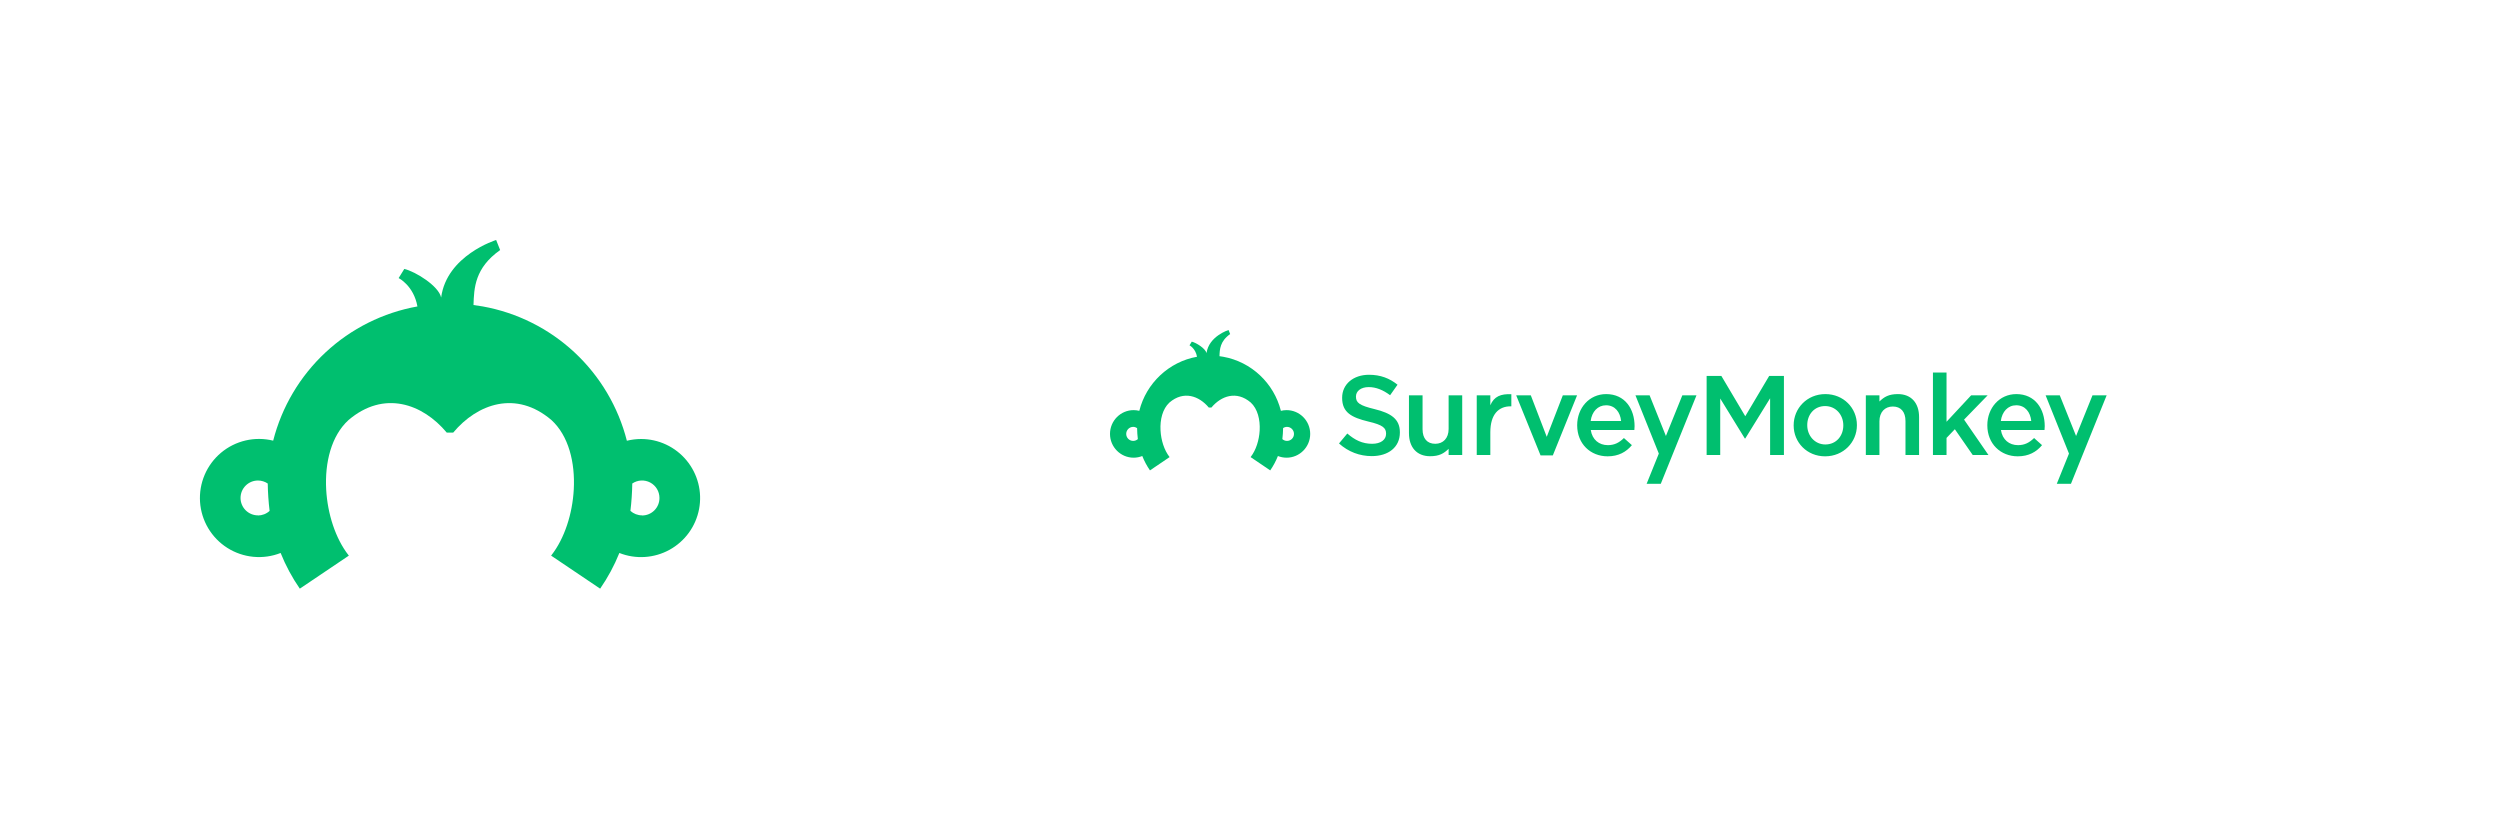 <svg width="250" height="82" viewBox="0 0 250 82" fill="none" xmlns="http://www.w3.org/2000/svg">
<g clipPath="url(#clip0_401_569)">
<path d="M64.099 43.9C63.623 43.902 63.149 43.961 62.687 44.075C61.825 40.689 60.008 37.622 57.452 35.24C54.895 32.858 51.708 31.262 48.269 30.642C47.955 30.586 47.672 30.543 47.35 30.503C47.404 28.782 47.483 26.794 50.014 25.006L49.614 23.998C49.614 23.998 44.673 25.53 44.114 29.75C43.869 28.602 41.569 27.165 40.43 26.893L39.864 27.807C39.864 27.807 41.373 28.562 41.742 30.644C38.303 31.262 35.115 32.856 32.558 35.236C30 37.616 28.181 40.681 27.318 44.066C26.415 43.843 25.473 43.836 24.567 44.045C23.662 44.255 22.818 44.675 22.105 45.272C21.393 45.869 20.831 46.626 20.466 47.481C20.101 48.336 19.943 49.264 20.004 50.192C20.066 51.12 20.345 52.02 20.82 52.819C21.295 53.618 21.952 54.294 22.737 54.791C23.523 55.288 24.414 55.593 25.34 55.681C26.265 55.769 27.198 55.638 28.063 55.297C28.567 56.555 29.21 57.752 29.981 58.866L34.885 55.562L34.842 55.508C33.546 53.842 32.753 51.389 32.618 48.947C32.472 46.252 33.128 43.579 34.849 42.007C38.395 38.988 42.261 40.365 44.673 43.258H45.322C47.741 40.365 51.611 38.99 55.147 42.007C56.865 43.579 57.523 46.254 57.377 48.947C57.244 51.389 56.452 53.842 55.153 55.508L55.111 55.562L60.014 58.866C60.786 57.752 61.431 56.555 61.936 55.297C62.745 55.617 63.614 55.754 64.482 55.698C65.349 55.643 66.194 55.397 66.955 54.978C67.717 54.558 68.376 53.976 68.887 53.272C69.397 52.568 69.746 51.76 69.908 50.906C70.07 50.052 70.042 49.173 69.825 48.331C69.608 47.489 69.207 46.706 68.652 46.036C68.097 45.367 67.402 44.829 66.615 44.459C65.828 44.09 64.969 43.899 64.099 43.9ZM25.797 51.537C25.335 51.537 24.891 51.353 24.564 51.026C24.238 50.7 24.054 50.256 24.054 49.794C24.054 49.332 24.238 48.888 24.564 48.562C24.891 48.235 25.335 48.051 25.797 48.051C26.145 48.052 26.485 48.157 26.774 48.352C26.789 49.267 26.851 50.181 26.96 51.09C26.641 51.383 26.224 51.546 25.79 51.548L25.797 51.537ZM64.205 51.537C63.775 51.536 63.361 51.376 63.041 51.088C63.151 50.179 63.213 49.265 63.228 48.35C63.49 48.172 63.795 48.069 64.111 48.052C64.427 48.035 64.742 48.105 65.022 48.253C65.301 48.402 65.535 48.624 65.698 48.895C65.861 49.167 65.946 49.477 65.946 49.794C65.948 50.024 65.904 50.251 65.818 50.464C65.731 50.677 65.604 50.87 65.442 51.033C65.28 51.197 65.088 51.326 64.876 51.414C64.664 51.503 64.437 51.548 64.207 51.548L64.205 51.537Z" fill="#00BF6F"/>
</g>
<g clipPath="url(#clip1_401_569)">
<path fillRule="evenodd" clipRule="evenodd" d="M133.9 44.346L134.731 43.351C135.484 44.007 136.236 44.379 137.213 44.379C138.068 44.379 138.607 43.984 138.607 43.385V43.362C138.607 42.798 138.292 42.493 136.832 42.154C135.158 41.748 134.214 41.251 134.214 39.793V39.77C134.214 38.415 135.338 37.477 136.899 37.477C138.045 37.477 138.955 37.828 139.752 38.472L139.011 39.522C138.304 38.992 137.596 38.709 136.877 38.709C136.068 38.709 135.596 39.127 135.596 39.646V39.669C135.596 40.279 135.956 40.55 137.461 40.912C139.123 41.318 139.988 41.916 139.988 43.227V43.25C139.988 44.729 138.832 45.611 137.18 45.611C135.978 45.611 134.843 45.193 133.9 44.346ZM140.896 43.329V39.533H142.256V42.922C142.256 43.848 142.716 44.379 143.525 44.379C144.312 44.379 144.862 43.826 144.862 42.9V39.533H146.221V45.498H144.862V44.883C144.384 45.344 143.93 45.622 143.008 45.622C141.672 45.622 140.897 44.718 140.897 43.329H140.896ZM147.674 39.533H149.033V40.528C149.404 39.635 150.089 39.375 151.134 39.42V40.632H151.055C149.865 40.632 149.033 41.432 149.033 43.227V45.497H147.674V39.533ZM151.619 39.533H153.08L154.675 43.683L156.282 39.533H157.708L155.282 45.543H154.057L151.619 39.533ZM162.111 42.098C162.021 41.216 161.504 40.528 160.605 40.528C159.774 40.528 159.19 41.171 159.066 42.098H162.111ZM157.718 42.538V42.515C157.718 40.81 158.92 39.409 160.616 39.409C162.504 39.409 163.458 40.901 163.458 42.617C163.458 42.741 163.447 42.866 163.436 43.001H159.077C159.223 43.973 159.909 44.515 160.785 44.515C161.447 44.515 161.92 44.267 162.391 43.803L163.189 44.515C162.627 45.193 161.852 45.633 160.762 45.633C159.044 45.633 157.718 44.379 157.718 42.538ZM170.663 37.591H172.135L174.527 41.624L176.92 37.591H178.392V45.498H177.011V39.828L174.527 43.849H174.483L172.022 39.849V45.498H170.663V37.591ZM184.331 42.549V42.527C184.331 41.476 183.578 40.607 182.511 40.607C181.421 40.607 180.725 41.465 180.725 42.504V42.527C180.725 43.566 181.478 44.447 182.533 44.447C183.635 44.447 184.331 43.577 184.331 42.549ZM179.366 42.55V42.527C179.366 40.821 180.714 39.409 182.533 39.409C184.354 39.409 185.691 40.799 185.691 42.504V42.527C185.691 44.221 184.342 45.633 182.511 45.633C180.702 45.633 179.366 44.244 179.366 42.55ZM193.294 37.251H194.653V42.177L197.114 39.533H198.765L196.406 41.962L198.844 45.498H197.271L195.485 42.922L194.653 43.792V45.498H193.294V37.251Z" fill="#00BF6F"/>
<path fillRule="evenodd" clipRule="evenodd" d="M203.125 42.098C203.036 41.216 202.519 40.527 201.621 40.527C200.789 40.527 200.205 41.171 200.082 42.098H203.125ZM198.733 42.538V42.515C198.733 40.81 199.936 39.409 201.632 39.409C203.519 39.409 204.474 40.9 204.474 42.617C204.474 42.741 204.463 42.865 204.452 43.001H200.093C200.239 43.972 200.924 44.515 201.8 44.515C202.464 44.515 202.935 44.266 203.407 43.803L204.204 44.515C203.643 45.192 202.868 45.633 201.778 45.633C200.059 45.633 198.733 44.379 198.733 42.538ZM168.233 39.533L166.591 43.6L164.96 39.533H163.545L165.882 45.359L164.662 48.382H166.077L169.648 39.533H168.233Z" fill="#00BF6F"/>
<path fillRule="evenodd" clipRule="evenodd" d="M209.249 39.533L207.608 43.6L205.977 39.533H204.561L206.898 45.359L205.679 48.382H207.094L210.665 39.533H209.249ZM191.908 41.702V45.498H190.549V42.109C190.549 41.183 190.088 40.652 189.28 40.652C188.493 40.652 187.943 41.206 187.943 42.131V45.498H186.583V39.533H187.943V40.148C188.42 39.687 188.875 39.409 189.796 39.409C191.133 39.409 191.908 40.313 191.908 41.702ZM128.7 44.091C128.521 44.091 128.358 44.022 128.235 43.911C128.277 43.548 128.305 43.182 128.31 42.809C128.421 42.733 128.556 42.688 128.7 42.688C129.084 42.688 129.398 43.003 129.398 43.391C129.398 43.483 129.381 43.574 129.346 43.658C129.311 43.743 129.259 43.821 129.195 43.886C129.13 43.951 129.053 44.002 128.968 44.037C128.883 44.073 128.792 44.091 128.7 44.091ZM113.319 44.091C113.227 44.091 113.136 44.073 113.052 44.037C112.967 44.002 112.89 43.951 112.825 43.886C112.76 43.821 112.709 43.743 112.674 43.658C112.639 43.574 112.621 43.483 112.621 43.391C112.621 43.003 112.935 42.687 113.319 42.687C113.463 42.687 113.598 42.734 113.71 42.809C113.714 43.182 113.742 43.548 113.784 43.911C113.657 44.026 113.491 44.09 113.319 44.091ZM128.655 41.012C128.459 41.012 128.27 41.039 128.089 41.083C127.394 38.319 125.137 36.181 122.316 35.675C122.191 35.652 122.077 35.635 121.949 35.619C121.97 34.926 122.002 34.126 123.015 33.406L122.855 33C122.855 33 120.881 33.617 120.652 35.315C120.553 34.853 119.633 34.275 119.177 34.165L118.951 34.533C118.951 34.533 119.555 34.837 119.702 35.675C116.882 36.181 114.625 38.319 113.93 41.083C113.745 41.037 113.555 41.013 113.364 41.012C112.061 41.012 111 42.076 111 43.391C111 44.702 112.061 45.769 113.364 45.769C113.67 45.769 113.961 45.707 114.228 45.602C114.43 46.109 114.688 46.591 114.997 47.039L116.96 45.709L116.943 45.687C116.424 45.016 116.106 44.028 116.053 43.045C115.994 41.961 116.257 40.884 116.946 40.251C118.366 39.036 119.911 39.59 120.88 40.755H121.14C122.108 39.59 123.654 39.036 125.074 40.251C125.762 40.884 126.026 41.961 125.967 43.046C125.913 44.028 125.596 45.016 125.077 45.687L125.06 45.709L127.023 47.039C127.332 46.591 127.589 46.108 127.791 45.602C128.066 45.712 128.359 45.768 128.655 45.769C129.959 45.769 131.02 44.702 131.02 43.391C131.02 42.076 129.959 41.012 128.655 41.012Z" fill="#00BF6F"/>
</g>
<defs>
<clipPath id="clip0_401_569">
<rect width="50" height="34.875" fill="white" transform="translate(20 24)"/>
</clipPath>
<clipPath id="clip1_401_569">
<rect width="100" height="15.814" fill="white" transform="translate(111 33)"/>
</clipPath>
</defs>
</svg>
